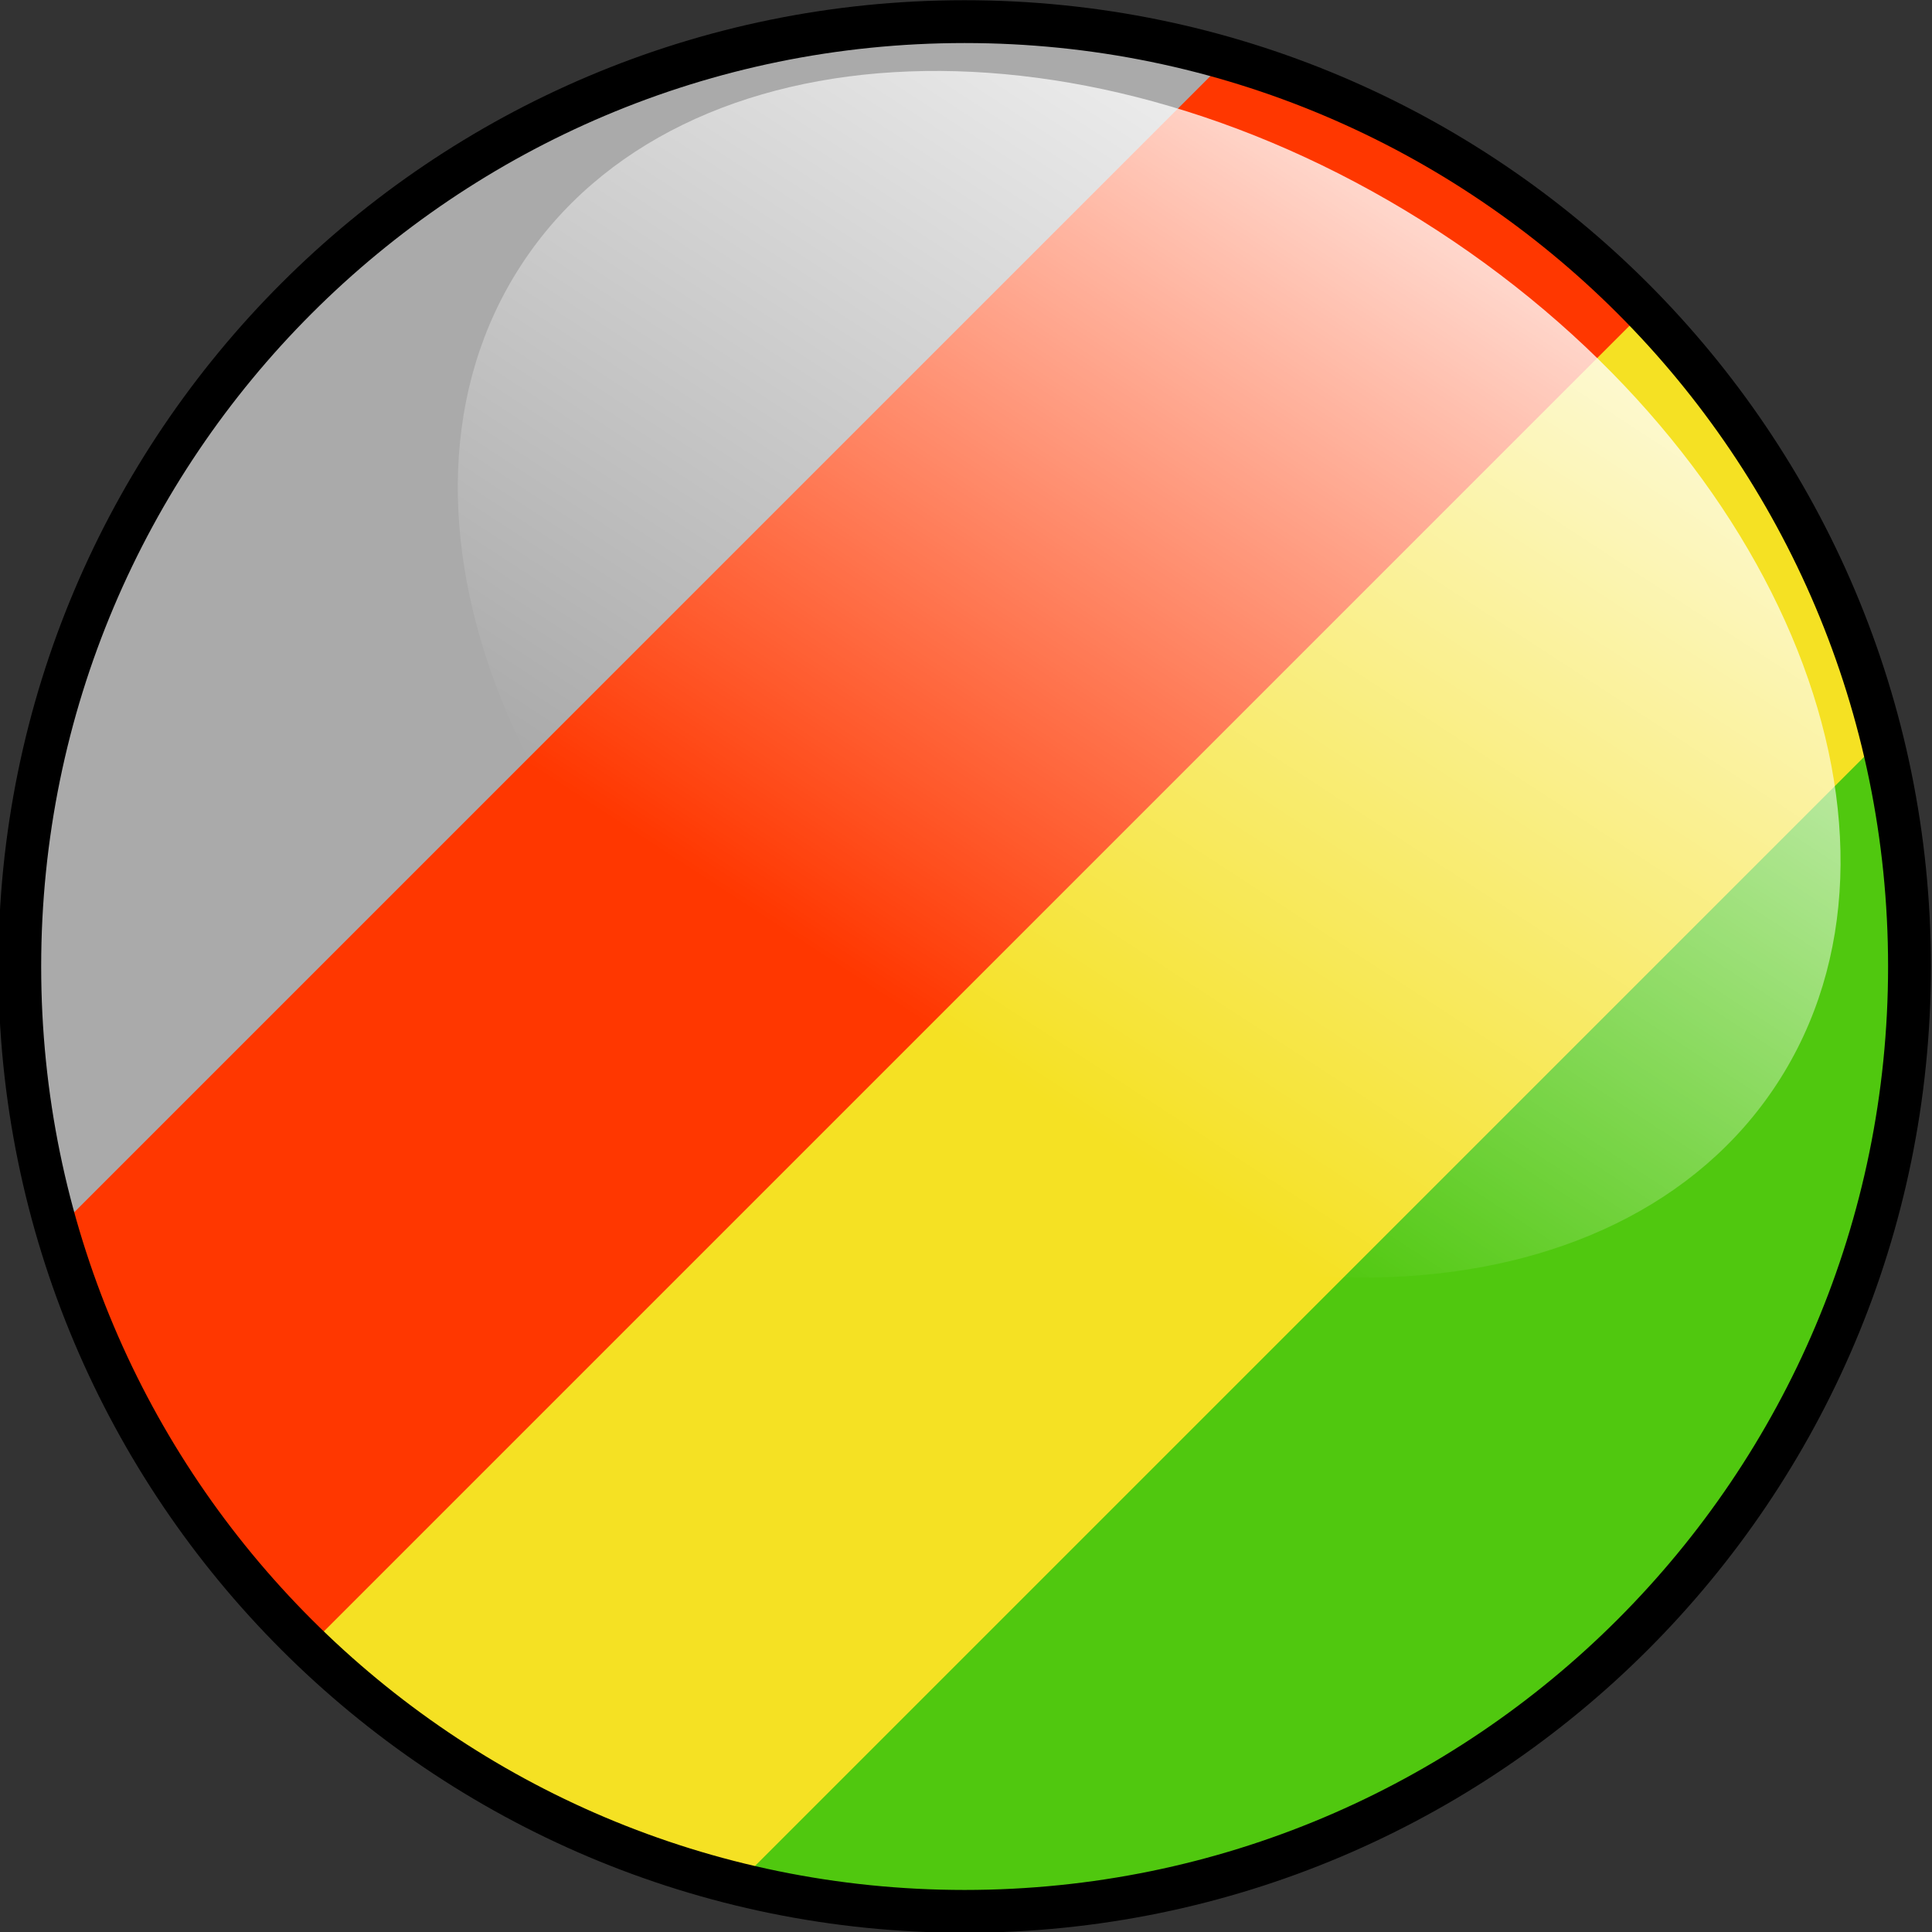 <?xml version="1.0" encoding="UTF-8" standalone="no"?>
<!-- Created with Inkscape (http://www.inkscape.org/) -->

<svg
   xmlns:dc="http://purl.org/dc/elements/1.1/"
   xmlns:cc="http://creativecommons.org/ns#"
   xmlns:rdf="http://www.w3.org/1999/02/22-rdf-syntax-ns#"
   xmlns:svg="http://www.w3.org/2000/svg"
   xmlns="http://www.w3.org/2000/svg"
   xmlns:xlink="http://www.w3.org/1999/xlink"
   xmlns:sodipodi="http://sodipodi.sourceforge.net/DTD/sodipodi-0.dtd"
   xmlns:inkscape="http://www.inkscape.org/namespaces/inkscape"
   width="45.122"
   height="45.122"
   id="svg2633"
   sodipodi:version="0.32"
   inkscape:version="0.48.1 "
   version="1.0"
   sodipodi:docname="karte_generalisierung.svg"
   inkscape:output_extension="org.inkscape.output.svg.inkscape"
   sodipodi:modified="true"
   inkscape:export-filename="D:\graphs\klarschiff\icons\frontend\karte_generalisierung.png"
   inkscape:export-xdpi="71.809998"
   inkscape:export-ydpi="71.809998">
  <rect width="100%" height="100%" fill="#333333" stroke="none"/>
  <defs
     id="defs2635">
    <linearGradient
       inkscape:collect="always"
       xlink:href="#linearGradient3257"
       id="linearGradient3762"
       gradientUnits="userSpaceOnUse"
       x1="127.198"
       y1="18.495"
       x2="127.198"
       y2="47.547" />
    <linearGradient
       inkscape:collect="always"
       xlink:href="#linearGradient3257"
       id="linearGradient3764"
       gradientUnits="userSpaceOnUse"
       x1="127.198"
       y1="18.495"
       x2="127.198"
       y2="47.547" />
    <linearGradient
       inkscape:collect="always"
       xlink:href="#linearGradient3257"
       id="linearGradient3766"
       gradientUnits="userSpaceOnUse"
       x1="127.198"
       y1="18.495"
       x2="127.198"
       y2="47.547" />
    <linearGradient
       id="linearGradient3257"
       inkscape:collect="always">
      <stop
         id="stop3259"
         offset="0"
         style="stop-color: rgb(255, 255, 255); stop-opacity: 1;" />
      <stop
         id="stop3261"
         offset="1"
         style="stop-color: rgb(255, 255, 255); stop-opacity: 0;" />
    </linearGradient>
    <linearGradient
       inkscape:collect="always"
       xlink:href="#linearGradient3257"
       id="linearGradient3768"
       gradientUnits="userSpaceOnUse"
       x1="127.198"
       y1="18.495"
       x2="127.198"
       y2="47.547" />
    <linearGradient
       inkscape:collect="always"
       xlink:href="#linearGradient3257"
       id="linearGradient2243"
       gradientUnits="userSpaceOnUse"
       x1="127.198"
       y1="18.495"
       x2="127.198"
       y2="47.547" />
    <linearGradient
       inkscape:collect="always"
       xlink:href="#linearGradient3257"
       id="linearGradient3788"
       gradientUnits="userSpaceOnUse"
       x1="127.198"
       y1="18.495"
       x2="127.198"
       y2="47.547" />
    <linearGradient
       inkscape:collect="always"
       xlink:href="#linearGradient3257"
       id="linearGradient3773"
       gradientUnits="userSpaceOnUse"
       x1="127.198"
       y1="18.495"
       x2="127.198"
       y2="47.547" />
    <linearGradient
       inkscape:collect="always"
       xlink:href="#linearGradient3257"
       id="linearGradient3775"
       gradientUnits="userSpaceOnUse"
       x1="127.198"
       y1="18.495"
       x2="127.198"
       y2="47.547" />
    <linearGradient
       inkscape:collect="always"
       xlink:href="#linearGradient3257"
       id="linearGradient3777"
       gradientUnits="userSpaceOnUse"
       x1="127.198"
       y1="18.495"
       x2="127.198"
       y2="47.547" />
    <linearGradient
       inkscape:collect="always"
       xlink:href="#linearGradient3257"
       id="linearGradient3779"
       gradientUnits="userSpaceOnUse"
       x1="127.198"
       y1="18.495"
       x2="127.198"
       y2="47.547" />
    <linearGradient
       inkscape:collect="always"
       xlink:href="#linearGradient3257"
       id="linearGradient3781"
       gradientUnits="userSpaceOnUse"
       x1="127.198"
       y1="18.495"
       x2="127.198"
       y2="47.547" />
    <linearGradient
       inkscape:collect="always"
       xlink:href="#linearGradient3257"
       id="linearGradient3783"
       gradientUnits="userSpaceOnUse"
       x1="127.198"
       y1="18.495"
       x2="127.198"
       y2="47.547" />
    <linearGradient
       y2="111.695"
       x2="358.889"
       y1="111.695"
       x1="314.764"
       spreadMethod="pad"
       gradientTransform="translate(-46.824,-4.119)"
       gradientUnits="userSpaceOnUse"
       id="linearGradient3813"
       xlink:href="#linearGradient3784"
       inkscape:collect="always" />
    <linearGradient
       y2="47.547"
       x2="127.198"
       y1="18.495"
       x1="127.198"
       gradientUnits="userSpaceOnUse"
       id="linearGradient3809"
       xlink:href="#linearGradient3257-4"
       inkscape:collect="always" />
    <linearGradient
       y2="111.695"
       x2="358.889"
       y1="111.695"
       x1="314.764"
       spreadMethod="pad"
       gradientTransform="translate(-46.824,-4.119)"
       gradientUnits="userSpaceOnUse"
       id="linearGradient3807"
       xlink:href="#linearGradient3784"
       inkscape:collect="always" />
    <linearGradient
       gradientTransform="translate(-46.824,-4.119)"
       spreadMethod="pad"
       gradientUnits="userSpaceOnUse"
       y2="111.695"
       x2="358.889"
       y1="111.695"
       x1="314.764"
       id="linearGradient3790"
       xlink:href="#linearGradient3784"
       inkscape:collect="always" />
    <linearGradient
       y2="47.547"
       x2="127.198"
       y1="18.495"
       x1="127.198"
       gradientUnits="userSpaceOnUse"
       id="linearGradient3788-5"
       xlink:href="#linearGradient3257-4"
       inkscape:collect="always" />
    <linearGradient
       y2="47.547"
       x2="127.198"
       y1="18.495"
       x1="127.198"
       gradientUnits="userSpaceOnUse"
       id="linearGradient2243-4"
       xlink:href="#linearGradient3257-4"
       inkscape:collect="always" />
    <linearGradient
       y2="47.547"
       x2="127.198"
       y1="18.495"
       x1="127.198"
       gradientUnits="userSpaceOnUse"
       id="linearGradient3768-2"
       xlink:href="#linearGradient3257-4"
       inkscape:collect="always" />
    <linearGradient
       inkscape:collect="always"
       id="linearGradient3257-4">
      <stop
         style="stop-color: rgb(255, 255, 255); stop-opacity: 1;"
         offset="0"
         id="stop3259-8" />
      <stop
         style="stop-color: rgb(255, 255, 255); stop-opacity: 0;"
         offset="1"
         id="stop3261-8" />
    </linearGradient>
    <linearGradient
       y2="47.547"
       x2="127.198"
       y1="18.495"
       x1="127.198"
       gradientUnits="userSpaceOnUse"
       id="linearGradient3766-9"
       xlink:href="#linearGradient3257-4"
       inkscape:collect="always" />
    <linearGradient
       y2="47.547"
       x2="127.198"
       y1="18.495"
       x1="127.198"
       gradientUnits="userSpaceOnUse"
       id="linearGradient3764-0"
       xlink:href="#linearGradient3257-4"
       inkscape:collect="always" />
    <linearGradient
       y2="47.547"
       x2="127.198"
       y1="18.495"
       x1="127.198"
       gradientUnits="userSpaceOnUse"
       id="linearGradient3762-4"
       xlink:href="#linearGradient3257-4"
       inkscape:collect="always" />
    <linearGradient
       id="linearGradient3784">
      <stop
         id="stop3786"
         offset="0"
         style="stop-color:#f5e123;stop-opacity:1;" />
      <stop
         id="stop3788"
         offset="1"
         style="stop-color:#50c823;stop-opacity:1;" />
    </linearGradient>
    <linearGradient
       inkscape:collect="always"
       xlink:href="#linearGradient3257"
       id="linearGradient3839"
       gradientUnits="userSpaceOnUse"
       x1="127.198"
       y1="18.495"
       x2="127.198"
       y2="47.547" />
    <linearGradient
       y2="111.695"
       x2="358.889"
       y1="111.695"
       x1="314.764"
       spreadMethod="pad"
       gradientTransform="translate(-46.824,-4.119)"
       gradientUnits="userSpaceOnUse"
       id="linearGradient3813-7"
       xlink:href="#linearGradient3784-1"
       inkscape:collect="always" />
    <linearGradient
       y2="47.547"
       x2="127.198"
       y1="18.495"
       x1="127.198"
       gradientUnits="userSpaceOnUse"
       id="linearGradient3809-2"
       xlink:href="#linearGradient3257-1"
       inkscape:collect="always" />
    <linearGradient
       y2="111.695"
       x2="358.889"
       y1="111.695"
       x1="314.764"
       spreadMethod="pad"
       gradientTransform="translate(-46.824,-4.119)"
       gradientUnits="userSpaceOnUse"
       id="linearGradient3807-9"
       xlink:href="#linearGradient3784-1"
       inkscape:collect="always" />
    <linearGradient
       gradientTransform="translate(-46.824,-4.119)"
       spreadMethod="pad"
       gradientUnits="userSpaceOnUse"
       y2="111.695"
       x2="358.889"
       y1="111.695"
       x1="314.764"
       id="linearGradient3790-8"
       xlink:href="#linearGradient3784-1"
       inkscape:collect="always" />
    <linearGradient
       y2="47.547"
       x2="127.198"
       y1="18.495"
       x1="127.198"
       gradientUnits="userSpaceOnUse"
       id="linearGradient3788-1"
       xlink:href="#linearGradient3257-1"
       inkscape:collect="always" />
    <linearGradient
       y2="47.547"
       x2="127.198"
       y1="18.495"
       x1="127.198"
       gradientUnits="userSpaceOnUse"
       id="linearGradient2243-6"
       xlink:href="#linearGradient3257-1"
       inkscape:collect="always" />
    <linearGradient
       y2="47.547"
       x2="127.198"
       y1="18.495"
       x1="127.198"
       gradientUnits="userSpaceOnUse"
       id="linearGradient3768-7"
       xlink:href="#linearGradient3257-1"
       inkscape:collect="always" />
    <linearGradient
       inkscape:collect="always"
       id="linearGradient3257-1">
      <stop
         style="stop-color: rgb(255, 255, 255); stop-opacity: 1;"
         offset="0"
         id="stop3259-6" />
      <stop
         style="stop-color: rgb(255, 255, 255); stop-opacity: 0;"
         offset="1"
         id="stop3261-85" />
    </linearGradient>
    <linearGradient
       y2="47.547"
       x2="127.198"
       y1="18.495"
       x1="127.198"
       gradientUnits="userSpaceOnUse"
       id="linearGradient3766-2"
       xlink:href="#linearGradient3257-1"
       inkscape:collect="always" />
    <linearGradient
       y2="47.547"
       x2="127.198"
       y1="18.495"
       x1="127.198"
       gradientUnits="userSpaceOnUse"
       id="linearGradient3764-2"
       xlink:href="#linearGradient3257-1"
       inkscape:collect="always" />
    <linearGradient
       y2="47.547"
       x2="127.198"
       y1="18.495"
       x1="127.198"
       gradientUnits="userSpaceOnUse"
       id="linearGradient3762-3"
       xlink:href="#linearGradient3257-1"
       inkscape:collect="always" />
    <linearGradient
       id="linearGradient3784-1">
      <stop
         id="stop3786-4"
         offset="0"
         style="stop-color:#f5e123;stop-opacity:1;" />
      <stop
         id="stop3788-2"
         offset="1"
         style="stop-color:#50c823;stop-opacity:1;" />
    </linearGradient>
    <filter
       id="filter3215"
       x="-0.034"
       width="1.067"
       y="-0.167"
       height="1.335"
       color-interpolation-filters="sRGB">
      <feGaussianBlur
         inkscape:collect="always"
         stdDeviation="5.522"
         id="feGaussianBlur3217" />
    </filter>
    <filter
       id="filter3472"
       color-interpolation-filters="sRGB">
      <feGaussianBlur
         inkscape:collect="always"
         stdDeviation="9.171"
         id="feGaussianBlur3474" />
    </filter>
    <radialGradient
       gradientTransform="matrix(0.013,1.427,-1.417,0.013,648.564,822.317)"
       gradientUnits="userSpaceOnUse"
       xlink:href="#linearGradient3197"
       id="radialGradient3466"
       fy="556.615"
       fx="-174.345"
       r="69.436"
       cy="556.615"
       cx="-174.345" />
    <linearGradient
       gradientTransform="translate(68.386,436.098)"
       gradientUnits="userSpaceOnUse"
       xlink:href="#linearGradient3189"
       id="linearGradient3464"
       y2="82.432"
       x2="311.127"
       y1="36.559"
       x1="342.007" />
    <radialGradient
       gradientTransform="matrix(0.717,-0.717,0.871,0.871,-366.27,379.496)"
       gradientUnits="userSpaceOnUse"
       xlink:href="#linearGradient3205"
       id="radialGradient3416"
       fy="513.827"
       fx="453.522"
       r="152.857"
       cy="513.827"
       cx="453.522" />
    <clipPath
       id="clipPath3412">
      <path
         style="fill:url(#radialGradient3416);fill-opacity:1;fill-rule:nonzero;stroke:none"
         id="path3414"
         d="m 484.286,588.076 a 152.857,152.857 0 1 1 -305.714,0 152.857,152.857 0 1 1 305.714,0 z"
         inkscape:connector-curvature="0" />
    </clipPath>
    <radialGradient
       gradientTransform="matrix(0.717,-0.717,0.871,0.871,-366.27,379.496)"
       gradientUnits="userSpaceOnUse"
       xlink:href="#linearGradient3205"
       id="radialGradient3360"
       fy="513.827"
       fx="453.522"
       r="152.857"
       cy="513.827"
       cx="453.522" />
    <radialGradient
       gradientTransform="matrix(-3.1819206e-7,0.445,0.803,0,86.897,538.686)"
       gradientUnits="userSpaceOnUse"
       xlink:href="#linearGradient3155"
       id="radialGradient3358"
       fy="321.686"
       fx="282.545"
       r="152.857"
       cy="321.686"
       cx="282.545" />
    <linearGradient
       gradientUnits="userSpaceOnUse"
       xlink:href="#linearGradient3465"
       id="linearGradient3471"
       y2="812.362"
       x2="-317.113"
       y1="815.196"
       x1="-38.746" />
    <linearGradient
       id="linearGradient3155">
      <stop
         offset="0"
         style="stop-color:#ffffff;stop-opacity:0.448"
         id="stop3157" />
      <stop
         offset="1"
         style="stop-color:#ffffff;stop-opacity:0"
         id="stop3159" />
    </linearGradient>
    <linearGradient
       id="linearGradient3465">
      <stop
         offset="0"
         style="stop-color:#000000;stop-opacity:1"
         id="stop3467" />
      <stop
         offset="1"
         style="stop-color:#000000;stop-opacity:0"
         id="stop3469" />
    </linearGradient>
    <linearGradient
       id="linearGradient3189">
      <stop
         offset="0"
         style="stop-color:#ffffff;stop-opacity:0.539"
         id="stop3191" />
      <stop
         offset="1"
         style="stop-color:#ffffff;stop-opacity:0"
         id="stop3193" />
    </linearGradient>
    <linearGradient
       id="linearGradient3197">
      <stop
         offset="0"
         style="stop-color:#ffffff;stop-opacity:1"
         id="stop3199" />
      <stop
         offset="1"
         style="stop-color:#afafaf;stop-opacity:1"
         id="stop3201" />
    </linearGradient>
    <linearGradient
       id="linearGradient3205">
      <stop
         offset="0"
         style="stop-color:#909090;stop-opacity:1"
         id="stop3207" />
      <stop
         offset="1"
         style="stop-color:#000000;stop-opacity:1"
         id="stop3209" />
    </linearGradient>
    <linearGradient
       inkscape:collect="always"
       xlink:href="#linearGradient3189"
       id="linearGradient4150"
       gradientUnits="userSpaceOnUse"
       gradientTransform="translate(51.41,-515.534)"
       x1="342.007"
       y1="36.559"
       x2="311.127"
       y2="82.432" />
    <radialGradient
       inkscape:collect="always"
       xlink:href="#linearGradient3197"
       id="radialGradient4155"
       gradientUnits="userSpaceOnUse"
       gradientTransform="matrix(0.01,1.089,-1.081,0.01,956.829,-193.299)"
       cx="-174.345"
       cy="556.615"
       fx="-174.345"
       fy="556.615"
       r="69.436" />
    <radialGradient
       inkscape:collect="always"
       xlink:href="#linearGradient3155"
       id="radialGradient4158"
       gradientUnits="userSpaceOnUse"
       gradientTransform="matrix(-3.1819206e-7,0.445,0.803,0,69.921,-412.947)"
       cx="282.545"
       cy="321.686"
       fx="282.545"
       fy="321.686"
       r="152.857" />
    <radialGradient
       inkscape:collect="always"
       xlink:href="#linearGradient3205"
       id="radialGradient4161"
       gradientUnits="userSpaceOnUse"
       gradientTransform="matrix(0.717,-0.717,0.871,0.871,-370.246,-569.136)"
       cx="453.522"
       cy="513.827"
       fx="453.522"
       fy="513.827"
       r="152.857" />
    <radialGradient
       inkscape:collect="always"
       xlink:href="#linearGradient3197"
       id="radialGradient4164"
       gradientUnits="userSpaceOnUse"
       gradientTransform="matrix(0.01,1.089,-1.081,0.01,1209.326,203.3)"
       cx="-174.345"
       cy="556.615"
       fx="-174.345"
       fy="556.615"
       r="69.436" />
    <radialGradient
       inkscape:collect="always"
       xlink:href="#linearGradient3205"
       id="radialGradient4168"
       gradientUnits="userSpaceOnUse"
       gradientTransform="matrix(0.104,-0.104,0.127,0.127,189.625,161.203)"
       cx="453.522"
       cy="513.827"
       fx="453.522"
       fy="513.827"
       r="152.857" />
    <linearGradient
       inkscape:collect="always"
       xlink:href="#linearGradient3784-1"
       id="linearGradient4176"
       gradientUnits="userSpaceOnUse"
       gradientTransform="translate(-112.109,67.367)"
       spreadMethod="pad"
       x1="314.764"
       y1="111.695"
       x2="358.889"
       y2="111.695" />
    <linearGradient
       y2="47.547"
       x2="127.198"
       y1="18.495"
       x1="127.198"
       gradientUnits="userSpaceOnUse"
       id="linearGradient3788-19"
       xlink:href="#linearGradient3257-2"
       inkscape:collect="always" />
    <linearGradient
       y2="47.547"
       x2="127.198"
       y1="18.495"
       x1="127.198"
       gradientUnits="userSpaceOnUse"
       id="linearGradient2243-3"
       xlink:href="#linearGradient3257-2"
       inkscape:collect="always" />
    <linearGradient
       y2="47.547"
       x2="127.198"
       y1="18.495"
       x1="127.198"
       gradientUnits="userSpaceOnUse"
       id="linearGradient3768-9"
       xlink:href="#linearGradient3257-2"
       inkscape:collect="always" />
    <linearGradient
       inkscape:collect="always"
       id="linearGradient3257-2">
      <stop
         style="stop-color: rgb(255, 255, 255); stop-opacity: 1;"
         offset="0"
         id="stop3259-7" />
      <stop
         style="stop-color: rgb(255, 255, 255); stop-opacity: 0;"
         offset="1"
         id="stop3261-7" />
    </linearGradient>
    <linearGradient
       y2="47.547"
       x2="127.198"
       y1="18.495"
       x1="127.198"
       gradientUnits="userSpaceOnUse"
       id="linearGradient3766-4"
       xlink:href="#linearGradient3257-2"
       inkscape:collect="always" />
    <linearGradient
       y2="47.547"
       x2="127.198"
       y1="18.495"
       x1="127.198"
       gradientUnits="userSpaceOnUse"
       id="linearGradient3764-7"
       xlink:href="#linearGradient3257-2"
       inkscape:collect="always" />
    <linearGradient
       y2="47.547"
       x2="127.198"
       y1="18.495"
       x1="127.198"
       gradientUnits="userSpaceOnUse"
       id="linearGradient3762-8"
       xlink:href="#linearGradient3257-2"
       inkscape:collect="always" />
    <linearGradient
       inkscape:collect="always"
       xlink:href="#linearGradient3257-6"
       id="linearGradient3788-8"
       gradientUnits="userSpaceOnUse"
       x1="127.198"
       y1="18.495"
       x2="127.198"
       y2="47.547" />
    <linearGradient
       id="linearGradient3257-6"
       inkscape:collect="always">
      <stop
         id="stop3259-0"
         offset="0"
         style="stop-color: rgb(255, 255, 255); stop-opacity: 1;" />
      <stop
         id="stop3261-2"
         offset="1"
         style="stop-color: rgb(255, 255, 255); stop-opacity: 0;" />
    </linearGradient>
    <linearGradient
       y2="47.547"
       x2="127.198"
       y1="18.495"
       x1="127.198"
       gradientUnits="userSpaceOnUse"
       id="linearGradient4227"
       xlink:href="#linearGradient3257-6"
       inkscape:collect="always" />
    <linearGradient
       y2="47.547"
       x2="127.198"
       y1="18.495"
       x1="127.198"
       gradientUnits="userSpaceOnUse"
       id="linearGradient3788-3"
       xlink:href="#linearGradient3257-0"
       inkscape:collect="always" />
    <linearGradient
       y2="47.547"
       x2="127.198"
       y1="18.495"
       x1="127.198"
       gradientUnits="userSpaceOnUse"
       id="linearGradient2243-9"
       xlink:href="#linearGradient3257-0"
       inkscape:collect="always" />
    <linearGradient
       y2="47.547"
       x2="127.198"
       y1="18.495"
       x1="127.198"
       gradientUnits="userSpaceOnUse"
       id="linearGradient3768-8"
       xlink:href="#linearGradient3257-0"
       inkscape:collect="always" />
    <linearGradient
       inkscape:collect="always"
       id="linearGradient3257-0">
      <stop
         style="stop-color: rgb(255, 255, 255); stop-opacity: 1;"
         offset="0"
         id="stop3259-61" />
      <stop
         style="stop-color: rgb(255, 255, 255); stop-opacity: 0;"
         offset="1"
         id="stop3261-3" />
    </linearGradient>
    <linearGradient
       y2="47.547"
       x2="127.198"
       y1="18.495"
       x1="127.198"
       gradientUnits="userSpaceOnUse"
       id="linearGradient3766-0"
       xlink:href="#linearGradient3257-0"
       inkscape:collect="always" />
    <linearGradient
       y2="47.547"
       x2="127.198"
       y1="18.495"
       x1="127.198"
       gradientUnits="userSpaceOnUse"
       id="linearGradient3764-09"
       xlink:href="#linearGradient3257-0"
       inkscape:collect="always" />
    <linearGradient
       y2="47.547"
       x2="127.198"
       y1="18.495"
       x1="127.198"
       gradientUnits="userSpaceOnUse"
       id="linearGradient3762-5"
       xlink:href="#linearGradient3257-0"
       inkscape:collect="always" />
    <linearGradient
       inkscape:collect="always"
       xlink:href="#linearGradient3257-6-8"
       id="linearGradient4227-8"
       gradientUnits="userSpaceOnUse"
       x1="127.198"
       y1="18.495"
       x2="127.198"
       y2="47.547" />
    <linearGradient
       inkscape:collect="always"
       id="linearGradient3257-6-8">
      <stop
         style="stop-color: rgb(255, 255, 255); stop-opacity: 1;"
         offset="0"
         id="stop3259-0-7" />
      <stop
         style="stop-color: rgb(255, 255, 255); stop-opacity: 0;"
         offset="1"
         id="stop3261-2-7" />
    </linearGradient>
    <linearGradient
       y2="47.547"
       x2="127.198"
       y1="18.495"
       x1="127.198"
       gradientUnits="userSpaceOnUse"
       id="linearGradient3788-8-0"
       xlink:href="#linearGradient3257-6-8"
       inkscape:collect="always" />
    <linearGradient
       inkscape:collect="always"
       xlink:href="#linearGradient3257-2-1"
       id="linearGradient3762-8-8"
       gradientUnits="userSpaceOnUse"
       x1="127.198"
       y1="18.495"
       x2="127.198"
       y2="47.547" />
    <linearGradient
       inkscape:collect="always"
       xlink:href="#linearGradient3257-2-1"
       id="linearGradient3764-7-8"
       gradientUnits="userSpaceOnUse"
       x1="127.198"
       y1="18.495"
       x2="127.198"
       y2="47.547" />
    <linearGradient
       inkscape:collect="always"
       xlink:href="#linearGradient3257-2-1"
       id="linearGradient3766-4-9"
       gradientUnits="userSpaceOnUse"
       x1="127.198"
       y1="18.495"
       x2="127.198"
       y2="47.547" />
    <linearGradient
       id="linearGradient3257-2-1"
       inkscape:collect="always">
      <stop
         id="stop3259-7-4"
         offset="0"
         style="stop-color: rgb(255, 255, 255); stop-opacity: 1;" />
      <stop
         id="stop3261-7-3"
         offset="1"
         style="stop-color: rgb(255, 255, 255); stop-opacity: 0;" />
    </linearGradient>
    <linearGradient
       inkscape:collect="always"
       xlink:href="#linearGradient3257-2-1"
       id="linearGradient3768-9-4"
       gradientUnits="userSpaceOnUse"
       x1="127.198"
       y1="18.495"
       x2="127.198"
       y2="47.547" />
    <linearGradient
       inkscape:collect="always"
       xlink:href="#linearGradient3257-2-1"
       id="linearGradient2243-3-8"
       gradientUnits="userSpaceOnUse"
       x1="127.198"
       y1="18.495"
       x2="127.198"
       y2="47.547" />
    <linearGradient
       inkscape:collect="always"
       xlink:href="#linearGradient3257-2-1"
       id="linearGradient3788-19-9"
       gradientUnits="userSpaceOnUse"
       x1="127.198"
       y1="18.495"
       x2="127.198"
       y2="47.547" />
    <linearGradient
       y2="111.695"
       x2="358.889"
       y1="111.695"
       x1="314.764"
       spreadMethod="pad"
       gradientTransform="translate(-112.109,67.367)"
       gradientUnits="userSpaceOnUse"
       id="linearGradient4176-8"
       xlink:href="#linearGradient3784-1-7"
       inkscape:collect="always" />
    <radialGradient
       r="152.857"
       fy="513.827"
       fx="453.522"
       cy="513.827"
       cx="453.522"
       gradientTransform="matrix(0.104,-0.104,0.127,0.127,189.625,161.203)"
       gradientUnits="userSpaceOnUse"
       id="radialGradient4168-1"
       xlink:href="#linearGradient3205-1"
       inkscape:collect="always" />
    <radialGradient
       r="69.436"
       fy="556.615"
       fx="-174.345"
       cy="556.615"
       cx="-174.345"
       gradientTransform="matrix(0.01,1.089,-1.081,0.01,1209.326,203.3)"
       gradientUnits="userSpaceOnUse"
       id="radialGradient4164-6"
       xlink:href="#linearGradient3197-8"
       inkscape:collect="always" />
    <radialGradient
       r="152.857"
       fy="513.827"
       fx="453.522"
       cy="513.827"
       cx="453.522"
       gradientTransform="matrix(0.717,-0.717,0.871,0.871,-370.246,-569.136)"
       gradientUnits="userSpaceOnUse"
       id="radialGradient4161-0"
       xlink:href="#linearGradient3205-1"
       inkscape:collect="always" />
    <radialGradient
       r="152.857"
       fy="321.686"
       fx="282.545"
       cy="321.686"
       cx="282.545"
       gradientTransform="matrix(-3.1819206e-7,0.445,0.803,0,69.921,-412.947)"
       gradientUnits="userSpaceOnUse"
       id="radialGradient4158-4"
       xlink:href="#linearGradient3155-8"
       inkscape:collect="always" />
    <radialGradient
       r="69.436"
       fy="556.615"
       fx="-174.345"
       cy="556.615"
       cx="-174.345"
       gradientTransform="matrix(0.01,1.089,-1.081,0.01,956.829,-193.299)"
       gradientUnits="userSpaceOnUse"
       id="radialGradient4155-6"
       xlink:href="#linearGradient3197-8"
       inkscape:collect="always" />
    <linearGradient
       y2="82.432"
       x2="311.127"
       y1="36.559"
       x1="342.007"
       gradientTransform="translate(51.41,-515.534)"
       gradientUnits="userSpaceOnUse"
       id="linearGradient4150-1"
       xlink:href="#linearGradient3189-9"
       inkscape:collect="always" />
    <linearGradient
       id="linearGradient3205-1">
      <stop
         id="stop3207-2"
         style="stop-color:#909090;stop-opacity:1"
         offset="0" />
      <stop
         id="stop3209-0"
         style="stop-color:#000000;stop-opacity:1"
         offset="1" />
    </linearGradient>
    <linearGradient
       id="linearGradient3197-8">
      <stop
         id="stop3199-3"
         style="stop-color:#ffffff;stop-opacity:1"
         offset="0" />
      <stop
         id="stop3201-5"
         style="stop-color:#afafaf;stop-opacity:1"
         offset="1" />
    </linearGradient>
    <linearGradient
       id="linearGradient3189-9">
      <stop
         id="stop3191-4"
         style="stop-color:#ffffff;stop-opacity:0.539"
         offset="0" />
      <stop
         id="stop3193-7"
         style="stop-color:#ffffff;stop-opacity:0"
         offset="1" />
    </linearGradient>
    <linearGradient
       id="linearGradient3465-2">
      <stop
         id="stop3467-5"
         style="stop-color:#000000;stop-opacity:1"
         offset="0" />
      <stop
         id="stop3469-0"
         style="stop-color:#000000;stop-opacity:0"
         offset="1" />
    </linearGradient>
    <linearGradient
       id="linearGradient3155-8">
      <stop
         id="stop3157-0"
         style="stop-color:#ffffff;stop-opacity:0.448"
         offset="0" />
      <stop
         id="stop3159-1"
         style="stop-color:#ffffff;stop-opacity:0"
         offset="1" />
    </linearGradient>
    <linearGradient
       x1="-38.746"
       y1="815.196"
       x2="-317.113"
       y2="812.362"
       id="linearGradient3471-3"
       xlink:href="#linearGradient3465-2"
       gradientUnits="userSpaceOnUse" />
    <radialGradient
       cx="282.545"
       cy="321.686"
       r="152.857"
       fx="282.545"
       fy="321.686"
       id="radialGradient3358-0"
       xlink:href="#linearGradient3155-8"
       gradientUnits="userSpaceOnUse"
       gradientTransform="matrix(-3.1819206e-7,0.445,0.803,0,86.897,538.686)" />
    <radialGradient
       cx="453.522"
       cy="513.827"
       r="152.857"
       fx="453.522"
       fy="513.827"
       id="radialGradient3360-6"
       xlink:href="#linearGradient3205-1"
       gradientUnits="userSpaceOnUse"
       gradientTransform="matrix(0.717,-0.717,0.871,0.871,-366.27,379.496)" />
    <clipPath
       id="clipPath3412-2">
      <path
         inkscape:connector-curvature="0"
         d="m 484.286,588.076 a 152.857,152.857 0 1 1 -305.714,0 152.857,152.857 0 1 1 305.714,0 z"
         id="path3414-6"
         style="fill:url(#radialGradient3416-8);fill-opacity:1;fill-rule:nonzero;stroke:none" />
    </clipPath>
    <radialGradient
       cx="453.522"
       cy="513.827"
       r="152.857"
       fx="453.522"
       fy="513.827"
       id="radialGradient3416-8"
       xlink:href="#linearGradient3205-1"
       gradientUnits="userSpaceOnUse"
       gradientTransform="matrix(0.717,-0.717,0.871,0.871,-366.27,379.496)" />
    <linearGradient
       x1="342.007"
       y1="36.559"
       x2="311.127"
       y2="82.432"
       id="linearGradient3464-1"
       xlink:href="#linearGradient3189-9"
       gradientUnits="userSpaceOnUse"
       gradientTransform="translate(68.386,436.098)" />
    <radialGradient
       cx="-174.345"
       cy="556.615"
       r="69.436"
       fx="-174.345"
       fy="556.615"
       id="radialGradient3466-8"
       xlink:href="#linearGradient3197-8"
       gradientUnits="userSpaceOnUse"
       gradientTransform="matrix(0.013,1.427,-1.417,0.013,648.564,822.317)" />
    <filter
       color-interpolation-filters="sRGB"
       id="filter3472-9">
      <feGaussianBlur
         id="feGaussianBlur3474-9"
         stdDeviation="9.171"
         inkscape:collect="always" />
    </filter>
    <filter
       color-interpolation-filters="sRGB"
       height="1.335"
       y="-0.167"
       width="1.067"
       x="-0.034"
       id="filter3215-3">
      <feGaussianBlur
         id="feGaussianBlur3217-5"
         stdDeviation="5.522"
         inkscape:collect="always" />
    </filter>
    <linearGradient
       id="linearGradient3784-1-7">
      <stop
         style="stop-color:#f5e123;stop-opacity:1;"
         offset="0"
         id="stop3786-4-7" />
      <stop
         style="stop-color:#50c823;stop-opacity:1;"
         offset="1"
         id="stop3788-2-3" />
    </linearGradient>
    <linearGradient
       inkscape:collect="always"
       xlink:href="#linearGradient3257-1-6"
       id="linearGradient3762-3-7"
       gradientUnits="userSpaceOnUse"
       x1="127.198"
       y1="18.495"
       x2="127.198"
       y2="47.547" />
    <linearGradient
       inkscape:collect="always"
       xlink:href="#linearGradient3257-1-6"
       id="linearGradient3764-2-7"
       gradientUnits="userSpaceOnUse"
       x1="127.198"
       y1="18.495"
       x2="127.198"
       y2="47.547" />
    <linearGradient
       inkscape:collect="always"
       xlink:href="#linearGradient3257-1-6"
       id="linearGradient3766-2-1"
       gradientUnits="userSpaceOnUse"
       x1="127.198"
       y1="18.495"
       x2="127.198"
       y2="47.547" />
    <linearGradient
       id="linearGradient3257-1-6"
       inkscape:collect="always">
      <stop
         id="stop3259-6-0"
         offset="0"
         style="stop-color: rgb(255, 255, 255); stop-opacity: 1;" />
      <stop
         id="stop3261-85-7"
         offset="1"
         style="stop-color: rgb(255, 255, 255); stop-opacity: 0;" />
    </linearGradient>
    <linearGradient
       inkscape:collect="always"
       xlink:href="#linearGradient3257-1-6"
       id="linearGradient3768-7-4"
       gradientUnits="userSpaceOnUse"
       x1="127.198"
       y1="18.495"
       x2="127.198"
       y2="47.547" />
    <linearGradient
       inkscape:collect="always"
       xlink:href="#linearGradient3257-1-6"
       id="linearGradient2243-6-1"
       gradientUnits="userSpaceOnUse"
       x1="127.198"
       y1="18.495"
       x2="127.198"
       y2="47.547" />
    <linearGradient
       inkscape:collect="always"
       xlink:href="#linearGradient3257-1-6"
       id="linearGradient3788-1-0"
       gradientUnits="userSpaceOnUse"
       x1="127.198"
       y1="18.495"
       x2="127.198"
       y2="47.547" />
    <linearGradient
       inkscape:collect="always"
       xlink:href="#linearGradient3784-1-7"
       id="linearGradient3790-8-0"
       x1="314.764"
       y1="111.695"
       x2="358.889"
       y2="111.695"
       gradientUnits="userSpaceOnUse"
       spreadMethod="pad"
       gradientTransform="translate(-46.824,-4.119)" />
    <linearGradient
       inkscape:collect="always"
       xlink:href="#linearGradient3784-1-7"
       id="linearGradient3807-9-2"
       gradientUnits="userSpaceOnUse"
       gradientTransform="translate(-46.824,-4.119)"
       spreadMethod="pad"
       x1="314.764"
       y1="111.695"
       x2="358.889"
       y2="111.695" />
    <linearGradient
       inkscape:collect="always"
       xlink:href="#linearGradient3257-1-6"
       id="linearGradient3809-2-1"
       gradientUnits="userSpaceOnUse"
       x1="127.198"
       y1="18.495"
       x2="127.198"
       y2="47.547" />
    <linearGradient
       inkscape:collect="always"
       xlink:href="#linearGradient3784-1-7"
       id="linearGradient3813-7-4"
       gradientUnits="userSpaceOnUse"
       gradientTransform="translate(-46.824,-4.119)"
       spreadMethod="pad"
       x1="314.764"
       y1="111.695"
       x2="358.889"
       y2="111.695" />
    <linearGradient
       y2="47.547"
       x2="127.198"
       y1="18.495"
       x1="127.198"
       gradientUnits="userSpaceOnUse"
       id="linearGradient3839-5"
       xlink:href="#linearGradient3257-3"
       inkscape:collect="always" />
    <linearGradient
       id="linearGradient3784-16">
      <stop
         style="stop-color:#f5e123;stop-opacity:1;"
         offset="0"
         id="stop3786-5" />
      <stop
         style="stop-color:#50c823;stop-opacity:1;"
         offset="1"
         id="stop3788-7" />
    </linearGradient>
    <linearGradient
       inkscape:collect="always"
       xlink:href="#linearGradient3257-4-7"
       id="linearGradient3762-4-0"
       gradientUnits="userSpaceOnUse"
       x1="127.198"
       y1="18.495"
       x2="127.198"
       y2="47.547" />
    <linearGradient
       inkscape:collect="always"
       xlink:href="#linearGradient3257-4-7"
       id="linearGradient3764-0-6"
       gradientUnits="userSpaceOnUse"
       x1="127.198"
       y1="18.495"
       x2="127.198"
       y2="47.547" />
    <linearGradient
       inkscape:collect="always"
       xlink:href="#linearGradient3257-4-7"
       id="linearGradient3766-9-2"
       gradientUnits="userSpaceOnUse"
       x1="127.198"
       y1="18.495"
       x2="127.198"
       y2="47.547" />
    <linearGradient
       id="linearGradient3257-4-7"
       inkscape:collect="always">
      <stop
         id="stop3259-8-3"
         offset="0"
         style="stop-color: rgb(255, 255, 255); stop-opacity: 1;" />
      <stop
         id="stop3261-8-7"
         offset="1"
         style="stop-color: rgb(255, 255, 255); stop-opacity: 0;" />
    </linearGradient>
    <linearGradient
       inkscape:collect="always"
       xlink:href="#linearGradient3257-4-7"
       id="linearGradient3768-2-9"
       gradientUnits="userSpaceOnUse"
       x1="127.198"
       y1="18.495"
       x2="127.198"
       y2="47.547" />
    <linearGradient
       inkscape:collect="always"
       xlink:href="#linearGradient3257-4-7"
       id="linearGradient2243-4-0"
       gradientUnits="userSpaceOnUse"
       x1="127.198"
       y1="18.495"
       x2="127.198"
       y2="47.547" />
    <linearGradient
       inkscape:collect="always"
       xlink:href="#linearGradient3257-4-7"
       id="linearGradient3788-5-2"
       gradientUnits="userSpaceOnUse"
       x1="127.198"
       y1="18.495"
       x2="127.198"
       y2="47.547" />
    <linearGradient
       inkscape:collect="always"
       xlink:href="#linearGradient3784-16"
       id="linearGradient3790-4"
       x1="314.764"
       y1="111.695"
       x2="358.889"
       y2="111.695"
       gradientUnits="userSpaceOnUse"
       spreadMethod="pad"
       gradientTransform="translate(-46.824,-4.119)" />
    <linearGradient
       inkscape:collect="always"
       xlink:href="#linearGradient3784-16"
       id="linearGradient3807-5"
       gradientUnits="userSpaceOnUse"
       gradientTransform="translate(-46.824,-4.119)"
       spreadMethod="pad"
       x1="314.764"
       y1="111.695"
       x2="358.889"
       y2="111.695" />
    <linearGradient
       inkscape:collect="always"
       xlink:href="#linearGradient3257-4-7"
       id="linearGradient3809-1"
       gradientUnits="userSpaceOnUse"
       x1="127.198"
       y1="18.495"
       x2="127.198"
       y2="47.547" />
    <linearGradient
       inkscape:collect="always"
       xlink:href="#linearGradient3784-16"
       id="linearGradient3813-6"
       gradientUnits="userSpaceOnUse"
       gradientTransform="translate(-46.824,-4.119)"
       spreadMethod="pad"
       x1="314.764"
       y1="111.695"
       x2="358.889"
       y2="111.695" />
    <linearGradient
       y2="47.547"
       x2="127.198"
       y1="18.495"
       x1="127.198"
       gradientUnits="userSpaceOnUse"
       id="linearGradient3783-3"
       xlink:href="#linearGradient3257-3"
       inkscape:collect="always" />
    <linearGradient
       y2="47.547"
       x2="127.198"
       y1="18.495"
       x1="127.198"
       gradientUnits="userSpaceOnUse"
       id="linearGradient3781-6"
       xlink:href="#linearGradient3257-3"
       inkscape:collect="always" />
    <linearGradient
       y2="47.547"
       x2="127.198"
       y1="18.495"
       x1="127.198"
       gradientUnits="userSpaceOnUse"
       id="linearGradient3779-7"
       xlink:href="#linearGradient3257-3"
       inkscape:collect="always" />
    <linearGradient
       y2="47.547"
       x2="127.198"
       y1="18.495"
       x1="127.198"
       gradientUnits="userSpaceOnUse"
       id="linearGradient3777-0"
       xlink:href="#linearGradient3257-3"
       inkscape:collect="always" />
    <linearGradient
       y2="47.547"
       x2="127.198"
       y1="18.495"
       x1="127.198"
       gradientUnits="userSpaceOnUse"
       id="linearGradient3775-4"
       xlink:href="#linearGradient3257-3"
       inkscape:collect="always" />
    <linearGradient
       y2="47.547"
       x2="127.198"
       y1="18.495"
       x1="127.198"
       gradientUnits="userSpaceOnUse"
       id="linearGradient3773-8"
       xlink:href="#linearGradient3257-3"
       inkscape:collect="always" />
    <linearGradient
       y2="47.547"
       x2="127.198"
       y1="18.495"
       x1="127.198"
       gradientUnits="userSpaceOnUse"
       id="linearGradient3788-9"
       xlink:href="#linearGradient3257-3"
       inkscape:collect="always" />
    <linearGradient
       y2="47.547"
       x2="127.198"
       y1="18.495"
       x1="127.198"
       gradientUnits="userSpaceOnUse"
       id="linearGradient2243-35"
       xlink:href="#linearGradient3257-3"
       inkscape:collect="always" />
    <linearGradient
       y2="47.547"
       x2="127.198"
       y1="18.495"
       x1="127.198"
       gradientUnits="userSpaceOnUse"
       id="linearGradient3768-91"
       xlink:href="#linearGradient3257-3"
       inkscape:collect="always" />
    <linearGradient
       inkscape:collect="always"
       id="linearGradient3257-3">
      <stop
         style="stop-color: rgb(255, 255, 255); stop-opacity: 1;"
         offset="0"
         id="stop3259-78" />
      <stop
         style="stop-color: rgb(255, 255, 255); stop-opacity: 0;"
         offset="1"
         id="stop3261-82" />
    </linearGradient>
    <linearGradient
       y2="47.547"
       x2="127.198"
       y1="18.495"
       x1="127.198"
       gradientUnits="userSpaceOnUse"
       id="linearGradient3766-6"
       xlink:href="#linearGradient3257-3"
       inkscape:collect="always" />
    <linearGradient
       y2="47.547"
       x2="127.198"
       y1="18.495"
       x1="127.198"
       gradientUnits="userSpaceOnUse"
       id="linearGradient3764-9"
       xlink:href="#linearGradient3257-3"
       inkscape:collect="always" />
    <linearGradient
       y2="47.547"
       x2="127.198"
       y1="18.495"
       x1="127.198"
       gradientUnits="userSpaceOnUse"
       id="linearGradient3762-84"
       xlink:href="#linearGradient3257-3"
       inkscape:collect="always" />
    <linearGradient
       inkscape:collect="always"
       xlink:href="#linearGradient3257-6-82"
       id="linearGradient4227-4"
       gradientUnits="userSpaceOnUse"
       x1="127.198"
       y1="18.495"
       x2="127.198"
       y2="47.547" />
    <linearGradient
       inkscape:collect="always"
       id="linearGradient3257-6-82">
      <stop
         style="stop-color: rgb(255, 255, 255); stop-opacity: 1;"
         offset="0"
         id="stop3259-0-5" />
      <stop
         style="stop-color: rgb(255, 255, 255); stop-opacity: 0;"
         offset="1"
         id="stop3261-2-5" />
    </linearGradient>
    <linearGradient
       y2="47.547"
       x2="127.198"
       y1="18.495"
       x1="127.198"
       gradientUnits="userSpaceOnUse"
       id="linearGradient3788-8-9"
       xlink:href="#linearGradient3257-6-82"
       inkscape:collect="always" />
    <linearGradient
       inkscape:collect="always"
       xlink:href="#linearGradient3257-2-2"
       id="linearGradient3762-8-6"
       gradientUnits="userSpaceOnUse"
       x1="127.198"
       y1="18.495"
       x2="127.198"
       y2="47.547" />
    <linearGradient
       inkscape:collect="always"
       xlink:href="#linearGradient3257-2-2"
       id="linearGradient3764-7-9"
       gradientUnits="userSpaceOnUse"
       x1="127.198"
       y1="18.495"
       x2="127.198"
       y2="47.547" />
    <linearGradient
       inkscape:collect="always"
       xlink:href="#linearGradient3257-2-2"
       id="linearGradient3766-4-1"
       gradientUnits="userSpaceOnUse"
       x1="127.198"
       y1="18.495"
       x2="127.198"
       y2="47.547" />
    <linearGradient
       id="linearGradient3257-2-2"
       inkscape:collect="always">
      <stop
         id="stop3259-7-9"
         offset="0"
         style="stop-color: rgb(255, 255, 255); stop-opacity: 1;" />
      <stop
         id="stop3261-7-4"
         offset="1"
         style="stop-color: rgb(255, 255, 255); stop-opacity: 0;" />
    </linearGradient>
    <linearGradient
       inkscape:collect="always"
       xlink:href="#linearGradient3257-2-2"
       id="linearGradient3768-9-2"
       gradientUnits="userSpaceOnUse"
       x1="127.198"
       y1="18.495"
       x2="127.198"
       y2="47.547" />
    <linearGradient
       inkscape:collect="always"
       xlink:href="#linearGradient3257-2-2"
       id="linearGradient2243-3-7"
       gradientUnits="userSpaceOnUse"
       x1="127.198"
       y1="18.495"
       x2="127.198"
       y2="47.547" />
    <linearGradient
       inkscape:collect="always"
       xlink:href="#linearGradient3257-2-2"
       id="linearGradient3788-19-7"
       gradientUnits="userSpaceOnUse"
       x1="127.198"
       y1="18.495"
       x2="127.198"
       y2="47.547" />
    <linearGradient
       y2="111.695"
       x2="358.889"
       y1="111.695"
       x1="314.764"
       spreadMethod="pad"
       gradientTransform="translate(-112.109,67.367)"
       gradientUnits="userSpaceOnUse"
       id="linearGradient4176-86"
       xlink:href="#linearGradient3784-1-1"
       inkscape:collect="always" />
    <radialGradient
       r="152.857"
       fy="513.827"
       fx="453.522"
       cy="513.827"
       cx="453.522"
       gradientTransform="matrix(0.104,-0.104,0.127,0.127,189.625,161.203)"
       gradientUnits="userSpaceOnUse"
       id="radialGradient4168-5"
       xlink:href="#linearGradient3205-8"
       inkscape:collect="always" />
    <radialGradient
       r="69.436"
       fy="556.615"
       fx="-174.345"
       cy="556.615"
       cx="-174.345"
       gradientTransform="matrix(0.01,1.089,-1.081,0.01,1209.326,203.3)"
       gradientUnits="userSpaceOnUse"
       id="radialGradient4164-2"
       xlink:href="#linearGradient3197-0"
       inkscape:collect="always" />
    <radialGradient
       r="152.857"
       fy="513.827"
       fx="453.522"
       cy="513.827"
       cx="453.522"
       gradientTransform="matrix(0.717,-0.717,0.871,0.871,-370.246,-569.136)"
       gradientUnits="userSpaceOnUse"
       id="radialGradient4161-5"
       xlink:href="#linearGradient3205-8"
       inkscape:collect="always" />
    <radialGradient
       r="152.857"
       fy="321.686"
       fx="282.545"
       cy="321.686"
       cx="282.545"
       gradientTransform="matrix(-3.1819206e-7,0.445,0.803,0,69.921,-412.947)"
       gradientUnits="userSpaceOnUse"
       id="radialGradient4158-2"
       xlink:href="#linearGradient3155-82"
       inkscape:collect="always" />
    <radialGradient
       r="69.436"
       fy="556.615"
       fx="-174.345"
       cy="556.615"
       cx="-174.345"
       gradientTransform="matrix(0.01,1.089,-1.081,0.01,956.829,-193.299)"
       gradientUnits="userSpaceOnUse"
       id="radialGradient4155-3"
       xlink:href="#linearGradient3197-0"
       inkscape:collect="always" />
    <linearGradient
       y2="82.432"
       x2="311.127"
       y1="36.559"
       x1="342.007"
       gradientTransform="translate(51.41,-515.534)"
       gradientUnits="userSpaceOnUse"
       id="linearGradient4150-5"
       xlink:href="#linearGradient3189-95"
       inkscape:collect="always" />
    <linearGradient
       id="linearGradient3205-8">
      <stop
         id="stop3207-1"
         style="stop-color:#909090;stop-opacity:1"
         offset="0" />
      <stop
         id="stop3209-9"
         style="stop-color:#000000;stop-opacity:1"
         offset="1" />
    </linearGradient>
    <linearGradient
       id="linearGradient3197-0">
      <stop
         id="stop3199-39"
         style="stop-color:#ffffff;stop-opacity:1"
         offset="0" />
      <stop
         id="stop3201-1"
         style="stop-color:#afafaf;stop-opacity:1"
         offset="1" />
    </linearGradient>
    <linearGradient
       id="linearGradient3189-95">
      <stop
         id="stop3191-2"
         style="stop-color:#ffffff;stop-opacity:0.539"
         offset="0" />
      <stop
         id="stop3193-0"
         style="stop-color:#ffffff;stop-opacity:0"
         offset="1" />
    </linearGradient>
    <linearGradient
       id="linearGradient3465-7">
      <stop
         id="stop3467-6"
         style="stop-color:#000000;stop-opacity:1"
         offset="0" />
      <stop
         id="stop3469-2"
         style="stop-color:#000000;stop-opacity:0"
         offset="1" />
    </linearGradient>
    <linearGradient
       id="linearGradient3155-82">
      <stop
         id="stop3157-1"
         style="stop-color:#ffffff;stop-opacity:0.448"
         offset="0" />
      <stop
         id="stop3159-19"
         style="stop-color:#ffffff;stop-opacity:0"
         offset="1" />
    </linearGradient>
    <linearGradient
       x1="-38.746"
       y1="815.196"
       x2="-317.113"
       y2="812.362"
       id="linearGradient3471-1"
       xlink:href="#linearGradient3465-7"
       gradientUnits="userSpaceOnUse" />
    <radialGradient
       cx="282.545"
       cy="321.686"
       r="152.857"
       fx="282.545"
       fy="321.686"
       id="radialGradient3358-6"
       xlink:href="#linearGradient3155-82"
       gradientUnits="userSpaceOnUse"
       gradientTransform="matrix(-3.1819206e-7,0.445,0.803,0,86.897,538.686)" />
    <radialGradient
       cx="453.522"
       cy="513.827"
       r="152.857"
       fx="453.522"
       fy="513.827"
       id="radialGradient3360-4"
       xlink:href="#linearGradient3205-8"
       gradientUnits="userSpaceOnUse"
       gradientTransform="matrix(0.717,-0.717,0.871,0.871,-366.27,379.496)" />
    <clipPath
       id="clipPath3412-9">
      <path
         inkscape:connector-curvature="0"
         d="m 484.286,588.076 a 152.857,152.857 0 1 1 -305.714,0 152.857,152.857 0 1 1 305.714,0 z"
         id="path3414-2"
         style="fill:url(#radialGradient3416-3);fill-opacity:1;fill-rule:nonzero;stroke:none" />
    </clipPath>
    <radialGradient
       cx="453.522"
       cy="513.827"
       r="152.857"
       fx="453.522"
       fy="513.827"
       id="radialGradient3416-3"
       xlink:href="#linearGradient3205-8"
       gradientUnits="userSpaceOnUse"
       gradientTransform="matrix(0.717,-0.717,0.871,0.871,-366.27,379.496)" />
    <linearGradient
       x1="342.007"
       y1="36.559"
       x2="311.127"
       y2="82.432"
       id="linearGradient3464-5"
       xlink:href="#linearGradient3189-95"
       gradientUnits="userSpaceOnUse"
       gradientTransform="translate(68.386,436.098)" />
    <radialGradient
       cx="-174.345"
       cy="556.615"
       r="69.436"
       fx="-174.345"
       fy="556.615"
       id="radialGradient3466-6"
       xlink:href="#linearGradient3197-0"
       gradientUnits="userSpaceOnUse"
       gradientTransform="matrix(0.013,1.427,-1.417,0.013,648.564,822.317)" />
    <filter
       color-interpolation-filters="sRGB"
       id="filter3472-6">
      <feGaussianBlur
         id="feGaussianBlur3474-2"
         stdDeviation="9.171"
         inkscape:collect="always" />
    </filter>
    <filter
       color-interpolation-filters="sRGB"
       height="1.335"
       y="-0.167"
       width="1.067"
       x="-0.034"
       id="filter3215-2">
      <feGaussianBlur
         id="feGaussianBlur3217-58"
         stdDeviation="5.522"
         inkscape:collect="always" />
    </filter>
    <linearGradient
       id="linearGradient3784-1-1">
      <stop
         style="stop-color:#f5e123;stop-opacity:1;"
         offset="0"
         id="stop3786-4-2" />
      <stop
         style="stop-color:#50c823;stop-opacity:1;"
         offset="1"
         id="stop3788-2-4" />
    </linearGradient>
    <linearGradient
       inkscape:collect="always"
       xlink:href="#linearGradient3257-1-7"
       id="linearGradient3762-3-6"
       gradientUnits="userSpaceOnUse"
       x1="127.198"
       y1="18.495"
       x2="127.198"
       y2="47.547" />
    <linearGradient
       inkscape:collect="always"
       xlink:href="#linearGradient3257-1-7"
       id="linearGradient3764-2-8"
       gradientUnits="userSpaceOnUse"
       x1="127.198"
       y1="18.495"
       x2="127.198"
       y2="47.547" />
    <linearGradient
       inkscape:collect="always"
       xlink:href="#linearGradient3257-1-7"
       id="linearGradient3766-2-5"
       gradientUnits="userSpaceOnUse"
       x1="127.198"
       y1="18.495"
       x2="127.198"
       y2="47.547" />
    <linearGradient
       id="linearGradient3257-1-7"
       inkscape:collect="always">
      <stop
         id="stop3259-6-8"
         offset="0"
         style="stop-color: rgb(255, 255, 255); stop-opacity: 1;" />
      <stop
         id="stop3261-85-1"
         offset="1"
         style="stop-color: rgb(255, 255, 255); stop-opacity: 0;" />
    </linearGradient>
    <linearGradient
       inkscape:collect="always"
       xlink:href="#linearGradient3257-1-7"
       id="linearGradient3768-7-0"
       gradientUnits="userSpaceOnUse"
       x1="127.198"
       y1="18.495"
       x2="127.198"
       y2="47.547" />
    <linearGradient
       inkscape:collect="always"
       xlink:href="#linearGradient3257-1-7"
       id="linearGradient2243-6-9"
       gradientUnits="userSpaceOnUse"
       x1="127.198"
       y1="18.495"
       x2="127.198"
       y2="47.547" />
    <linearGradient
       inkscape:collect="always"
       xlink:href="#linearGradient3257-1-7"
       id="linearGradient3788-1-8"
       gradientUnits="userSpaceOnUse"
       x1="127.198"
       y1="18.495"
       x2="127.198"
       y2="47.547" />
    <linearGradient
       inkscape:collect="always"
       xlink:href="#linearGradient3784-1-1"
       id="linearGradient3790-8-2"
       x1="314.764"
       y1="111.695"
       x2="358.889"
       y2="111.695"
       gradientUnits="userSpaceOnUse"
       spreadMethod="pad"
       gradientTransform="translate(-46.824,-4.119)" />
    <linearGradient
       inkscape:collect="always"
       xlink:href="#linearGradient3784-1-1"
       id="linearGradient3807-9-8"
       gradientUnits="userSpaceOnUse"
       gradientTransform="translate(-46.824,-4.119)"
       spreadMethod="pad"
       x1="314.764"
       y1="111.695"
       x2="358.889"
       y2="111.695" />
    <linearGradient
       inkscape:collect="always"
       xlink:href="#linearGradient3257-1-7"
       id="linearGradient3809-2-2"
       gradientUnits="userSpaceOnUse"
       x1="127.198"
       y1="18.495"
       x2="127.198"
       y2="47.547" />
    <linearGradient
       inkscape:collect="always"
       xlink:href="#linearGradient3784-1-1"
       id="linearGradient3813-7-2"
       gradientUnits="userSpaceOnUse"
       gradientTransform="translate(-46.824,-4.119)"
       spreadMethod="pad"
       x1="314.764"
       y1="111.695"
       x2="358.889"
       y2="111.695" />
    <linearGradient
       y2="47.547"
       x2="127.198"
       y1="18.495"
       x1="127.198"
       gradientUnits="userSpaceOnUse"
       id="linearGradient3839-7"
       xlink:href="#linearGradient3257-10"
       inkscape:collect="always" />
    <linearGradient
       id="linearGradient3784-9">
      <stop
         style="stop-color:#f5e123;stop-opacity:1;"
         offset="0"
         id="stop3786-8" />
      <stop
         style="stop-color:#50c823;stop-opacity:1;"
         offset="1"
         id="stop3788-9" />
    </linearGradient>
    <linearGradient
       inkscape:collect="always"
       xlink:href="#linearGradient3257-4-0"
       id="linearGradient3762-4-1"
       gradientUnits="userSpaceOnUse"
       x1="127.198"
       y1="18.495"
       x2="127.198"
       y2="47.547" />
    <linearGradient
       inkscape:collect="always"
       xlink:href="#linearGradient3257-4-0"
       id="linearGradient3764-0-68"
       gradientUnits="userSpaceOnUse"
       x1="127.198"
       y1="18.495"
       x2="127.198"
       y2="47.547" />
    <linearGradient
       inkscape:collect="always"
       xlink:href="#linearGradient3257-4-0"
       id="linearGradient3766-9-0"
       gradientUnits="userSpaceOnUse"
       x1="127.198"
       y1="18.495"
       x2="127.198"
       y2="47.547" />
    <linearGradient
       id="linearGradient3257-4-0"
       inkscape:collect="always">
      <stop
         id="stop3259-8-8"
         offset="0"
         style="stop-color: rgb(255, 255, 255); stop-opacity: 1;" />
      <stop
         id="stop3261-8-8"
         offset="1"
         style="stop-color: rgb(255, 255, 255); stop-opacity: 0;" />
    </linearGradient>
    <linearGradient
       inkscape:collect="always"
       xlink:href="#linearGradient3257-4-0"
       id="linearGradient3768-2-8"
       gradientUnits="userSpaceOnUse"
       x1="127.198"
       y1="18.495"
       x2="127.198"
       y2="47.547" />
    <linearGradient
       inkscape:collect="always"
       xlink:href="#linearGradient3257-4-0"
       id="linearGradient2243-4-3"
       gradientUnits="userSpaceOnUse"
       x1="127.198"
       y1="18.495"
       x2="127.198"
       y2="47.547" />
    <linearGradient
       inkscape:collect="always"
       xlink:href="#linearGradient3257-4-0"
       id="linearGradient3788-5-4"
       gradientUnits="userSpaceOnUse"
       x1="127.198"
       y1="18.495"
       x2="127.198"
       y2="47.547" />
    <linearGradient
       inkscape:collect="always"
       xlink:href="#linearGradient3784-9"
       id="linearGradient3790-7"
       x1="314.764"
       y1="111.695"
       x2="358.889"
       y2="111.695"
       gradientUnits="userSpaceOnUse"
       spreadMethod="pad"
       gradientTransform="translate(-46.824,-4.119)" />
    <linearGradient
       inkscape:collect="always"
       xlink:href="#linearGradient3784-9"
       id="linearGradient3807-3"
       gradientUnits="userSpaceOnUse"
       gradientTransform="translate(-46.824,-4.119)"
       spreadMethod="pad"
       x1="314.764"
       y1="111.695"
       x2="358.889"
       y2="111.695" />
    <linearGradient
       inkscape:collect="always"
       xlink:href="#linearGradient3257-4-0"
       id="linearGradient3809-3"
       gradientUnits="userSpaceOnUse"
       x1="127.198"
       y1="18.495"
       x2="127.198"
       y2="47.547" />
    <linearGradient
       inkscape:collect="always"
       xlink:href="#linearGradient3784-9"
       id="linearGradient3813-3"
       gradientUnits="userSpaceOnUse"
       gradientTransform="translate(-46.824,-4.119)"
       spreadMethod="pad"
       x1="314.764"
       y1="111.695"
       x2="358.889"
       y2="111.695" />
    <linearGradient
       y2="47.547"
       x2="127.198"
       y1="18.495"
       x1="127.198"
       gradientUnits="userSpaceOnUse"
       id="linearGradient3783-5"
       xlink:href="#linearGradient3257-10"
       inkscape:collect="always" />
    <linearGradient
       y2="47.547"
       x2="127.198"
       y1="18.495"
       x1="127.198"
       gradientUnits="userSpaceOnUse"
       id="linearGradient3781-5"
       xlink:href="#linearGradient3257-10"
       inkscape:collect="always" />
    <linearGradient
       y2="47.547"
       x2="127.198"
       y1="18.495"
       x1="127.198"
       gradientUnits="userSpaceOnUse"
       id="linearGradient3779-2"
       xlink:href="#linearGradient3257-10"
       inkscape:collect="always" />
    <linearGradient
       y2="47.547"
       x2="127.198"
       y1="18.495"
       x1="127.198"
       gradientUnits="userSpaceOnUse"
       id="linearGradient3777-9"
       xlink:href="#linearGradient3257-10"
       inkscape:collect="always" />
    <linearGradient
       y2="47.547"
       x2="127.198"
       y1="18.495"
       x1="127.198"
       gradientUnits="userSpaceOnUse"
       id="linearGradient3775-9"
       xlink:href="#linearGradient3257-10"
       inkscape:collect="always" />
    <linearGradient
       y2="47.547"
       x2="127.198"
       y1="18.495"
       x1="127.198"
       gradientUnits="userSpaceOnUse"
       id="linearGradient3773-84"
       xlink:href="#linearGradient3257-10"
       inkscape:collect="always" />
    <linearGradient
       y2="47.547"
       x2="127.198"
       y1="18.495"
       x1="127.198"
       gradientUnits="userSpaceOnUse"
       id="linearGradient3788-34"
       xlink:href="#linearGradient3257-10"
       inkscape:collect="always" />
    <linearGradient
       y2="47.547"
       x2="127.198"
       y1="18.495"
       x1="127.198"
       gradientUnits="userSpaceOnUse"
       id="linearGradient2243-8"
       xlink:href="#linearGradient3257-10"
       inkscape:collect="always" />
    <linearGradient
       y2="47.547"
       x2="127.198"
       y1="18.495"
       x1="127.198"
       gradientUnits="userSpaceOnUse"
       id="linearGradient3768-6"
       xlink:href="#linearGradient3257-10"
       inkscape:collect="always" />
    <linearGradient
       inkscape:collect="always"
       id="linearGradient3257-10">
      <stop
         style="stop-color: rgb(255, 255, 255); stop-opacity: 1;"
         offset="0"
         id="stop3259-9" />
      <stop
         style="stop-color: rgb(255, 255, 255); stop-opacity: 0;"
         offset="1"
         id="stop3261-9" />
    </linearGradient>
    <linearGradient
       y2="47.547"
       x2="127.198"
       y1="18.495"
       x1="127.198"
       gradientUnits="userSpaceOnUse"
       id="linearGradient3766-5"
       xlink:href="#linearGradient3257-10"
       inkscape:collect="always" />
    <linearGradient
       y2="47.547"
       x2="127.198"
       y1="18.495"
       x1="127.198"
       gradientUnits="userSpaceOnUse"
       id="linearGradient3764-96"
       xlink:href="#linearGradient3257-10"
       inkscape:collect="always" />
    <linearGradient
       y2="47.547"
       x2="127.198"
       y1="18.495"
       x1="127.198"
       gradientUnits="userSpaceOnUse"
       id="linearGradient3762-34"
       xlink:href="#linearGradient3257-10"
       inkscape:collect="always" />
    <linearGradient
       inkscape:collect="always"
       xlink:href="#linearGradient3257-10"
       id="linearGradient4718"
       gradientUnits="userSpaceOnUse"
       x1="127.198"
       y1="18.495"
       x2="127.198"
       y2="47.547" />
    <linearGradient
       inkscape:collect="always"
       xlink:href="#linearGradient3257-10"
       id="linearGradient4747"
       gradientUnits="userSpaceOnUse"
       x1="127.198"
       y1="18.495"
       x2="127.198"
       y2="47.547" />
    <linearGradient
       inkscape:collect="always"
       id="linearGradient3257-2-27">
      <stop
         style="stop-color: rgb(255, 255, 255); stop-opacity: 1;"
         offset="0"
         id="stop3259-6-6" />
      <stop
         style="stop-color: rgb(255, 255, 255); stop-opacity: 0;"
         offset="1"
         id="stop3261-0" />
    </linearGradient>
    <linearGradient
       y2="47.547"
       x2="127.198"
       y1="18.495"
       x1="127.198"
       gradientUnits="userSpaceOnUse"
       id="linearGradient3809-5"
       xlink:href="#linearGradient3257-2-27"
       inkscape:collect="always" />
    <linearGradient
       inkscape:collect="always"
       xlink:href="#linearGradient3784-7"
       id="linearGradient3018"
       gradientUnits="userSpaceOnUse"
       x1="-47.567"
       y1="17.809"
       x2="-17.02"
       y2="17.809" />
    <linearGradient
       id="linearGradient3784-7">
      <stop
         id="stop3786-1"
         offset="0"
         style="stop-color:#f5e123;stop-opacity:1;" />
      <stop
         id="stop3788-1"
         offset="1"
         style="stop-color:#50c823;stop-opacity:1;" />
    </linearGradient>
    <linearGradient
       gradientUnits="userSpaceOnUse"
       y2="17.809"
       x2="-17.02"
       y1="17.809"
       x1="-47.567"
       id="linearGradient3801"
       xlink:href="#linearGradient3784-7"
       inkscape:collect="always" />
    <linearGradient
       inkscape:collect="always"
       id="linearGradient3257-9">
      <stop
         style="stop-color: rgb(255, 255, 255); stop-opacity: 1;"
         offset="0"
         id="stop3259-4" />
      <stop
         style="stop-color: rgb(255, 255, 255); stop-opacity: 0;"
         offset="1"
         id="stop3261-8-1" />
    </linearGradient>
    <linearGradient
       y2="47.547"
       x2="127.198"
       y1="18.495"
       x1="127.198"
       gradientUnits="userSpaceOnUse"
       id="linearGradient3788-0"
       xlink:href="#linearGradient3257-9"
       inkscape:collect="always" />
    <linearGradient
       y2="47.547"
       x2="127.198"
       y1="18.495"
       x1="127.198"
       gradientUnits="userSpaceOnUse"
       id="linearGradient2243-5"
       xlink:href="#linearGradient3257-8"
       inkscape:collect="always" />
    <linearGradient
       y2="47.547"
       x2="127.198"
       y1="18.495"
       x1="127.198"
       gradientUnits="userSpaceOnUse"
       id="linearGradient3768-5"
       xlink:href="#linearGradient3257-8"
       inkscape:collect="always" />
    <linearGradient
       inkscape:collect="always"
       id="linearGradient3257-8">
      <stop
         style="stop-color: rgb(255, 255, 255); stop-opacity: 1;"
         offset="0"
         id="stop3259-2" />
      <stop
         style="stop-color: rgb(255, 255, 255); stop-opacity: 0;"
         offset="1"
         id="stop3261-4" />
    </linearGradient>
    <linearGradient
       y2="47.547"
       x2="127.198"
       y1="18.495"
       x1="127.198"
       gradientUnits="userSpaceOnUse"
       id="linearGradient3766-8"
       xlink:href="#linearGradient3257-8"
       inkscape:collect="always" />
    <linearGradient
       y2="47.547"
       x2="127.198"
       y1="18.495"
       x1="127.198"
       gradientUnits="userSpaceOnUse"
       id="linearGradient3764-94"
       xlink:href="#linearGradient3257-8"
       inkscape:collect="always" />
    <linearGradient
       y2="47.547"
       x2="127.198"
       y1="18.495"
       x1="127.198"
       gradientUnits="userSpaceOnUse"
       id="linearGradient3762-40"
       xlink:href="#linearGradient3257-8"
       inkscape:collect="always" />
    <linearGradient
       inkscape:collect="always"
       id="linearGradient3257-2-6">
      <stop
         style="stop-color: rgb(255, 255, 255); stop-opacity: 1;"
         offset="0"
         id="stop3259-6-85" />
      <stop
         style="stop-color: rgb(255, 255, 255); stop-opacity: 0;"
         offset="1"
         id="stop3261-0-7" />
    </linearGradient>
    <linearGradient
       y2="47.547"
       x2="127.198"
       y1="18.495"
       x1="127.198"
       gradientUnits="userSpaceOnUse"
       id="linearGradient3809-21"
       xlink:href="#linearGradient3257-2-6"
       inkscape:collect="always" />
    <linearGradient
       inkscape:collect="always"
       xlink:href="#linearGradient3784-6"
       id="linearGradient3018-2"
       gradientUnits="userSpaceOnUse"
       x1="-47.567"
       y1="17.809"
       x2="-17.02"
       y2="17.809" />
    <linearGradient
       id="linearGradient3784-6">
      <stop
         id="stop3786-14"
         offset="0"
         style="stop-color:#f5e123;stop-opacity:1;" />
      <stop
         id="stop3788-23"
         offset="1"
         style="stop-color:#50c823;stop-opacity:1;" />
    </linearGradient>
    <linearGradient
       gradientUnits="userSpaceOnUse"
       y2="17.809"
       x2="-17.02"
       y1="17.809"
       x1="-47.567"
       id="linearGradient3801-7"
       xlink:href="#linearGradient3784-6"
       inkscape:collect="always" />
    <linearGradient
       inkscape:collect="always"
       id="linearGradient3257-9-1">
      <stop
         style="stop-color: rgb(255, 255, 255); stop-opacity: 1;"
         offset="0"
         id="stop3259-4-5" />
      <stop
         style="stop-color: rgb(255, 255, 255); stop-opacity: 0;"
         offset="1"
         id="stop3261-8-2" />
    </linearGradient>
    <linearGradient
       y2="47.547"
       x2="127.198"
       y1="18.495"
       x1="127.198"
       gradientUnits="userSpaceOnUse"
       id="linearGradient3788-0-1"
       xlink:href="#linearGradient3257-9-1"
       inkscape:collect="always" />
    <linearGradient
       y2="47.547"
       x2="127.198"
       y1="18.495"
       x1="127.198"
       gradientUnits="userSpaceOnUse"
       id="linearGradient2243-7"
       xlink:href="#linearGradient3257-24"
       inkscape:collect="always" />
    <linearGradient
       y2="47.547"
       x2="127.198"
       y1="18.495"
       x1="127.198"
       gradientUnits="userSpaceOnUse"
       id="linearGradient3768-1"
       xlink:href="#linearGradient3257-24"
       inkscape:collect="always" />
    <linearGradient
       inkscape:collect="always"
       id="linearGradient3257-24">
      <stop
         style="stop-color: rgb(255, 255, 255); stop-opacity: 1;"
         offset="0"
         id="stop3259-5" />
      <stop
         style="stop-color: rgb(255, 255, 255); stop-opacity: 0;"
         offset="1"
         id="stop3261-5" />
    </linearGradient>
    <linearGradient
       y2="47.547"
       x2="127.198"
       y1="18.495"
       x1="127.198"
       gradientUnits="userSpaceOnUse"
       id="linearGradient3766-88"
       xlink:href="#linearGradient3257-24"
       inkscape:collect="always" />
    <linearGradient
       y2="47.547"
       x2="127.198"
       y1="18.495"
       x1="127.198"
       gradientUnits="userSpaceOnUse"
       id="linearGradient3764-4"
       xlink:href="#linearGradient3257-24"
       inkscape:collect="always" />
    <linearGradient
       y2="47.547"
       x2="127.198"
       y1="18.495"
       x1="127.198"
       gradientUnits="userSpaceOnUse"
       id="linearGradient3762-409"
       xlink:href="#linearGradient3257-24"
       inkscape:collect="always" />
    <linearGradient
       inkscape:collect="always"
       id="linearGradient3257-2-60">
      <stop
         style="stop-color: rgb(255, 255, 255); stop-opacity: 1;"
         offset="0"
         id="stop3259-6-2" />
      <stop
         style="stop-color: rgb(255, 255, 255); stop-opacity: 0;"
         offset="1"
         id="stop3261-0-4" />
    </linearGradient>
    <linearGradient
       y2="47.547"
       x2="127.198"
       y1="18.495"
       x1="127.198"
       gradientUnits="userSpaceOnUse"
       id="linearGradient3809-28"
       xlink:href="#linearGradient3257-2-60"
       inkscape:collect="always" />
    <linearGradient
       inkscape:collect="always"
       xlink:href="#linearGradient3784-98"
       id="linearGradient3018-0"
       gradientUnits="userSpaceOnUse"
       x1="-47.567"
       y1="17.809"
       x2="-17.02"
       y2="17.809" />
    <linearGradient
       id="linearGradient3784-98">
      <stop
         id="stop3786-6"
         offset="0"
         style="stop-color:#f5e123;stop-opacity:1;" />
      <stop
         id="stop3788-5"
         offset="1"
         style="stop-color:#50c823;stop-opacity:1;" />
    </linearGradient>
    <linearGradient
       gradientUnits="userSpaceOnUse"
       y2="17.809"
       x2="-17.02"
       y1="17.809"
       x1="-47.567"
       id="linearGradient3801-1"
       xlink:href="#linearGradient3784-98"
       inkscape:collect="always" />
    <linearGradient
       inkscape:collect="always"
       id="linearGradient3257-9-7">
      <stop
         style="stop-color: rgb(255, 255, 255); stop-opacity: 1;"
         offset="0"
         id="stop3259-4-9" />
      <stop
         style="stop-color: rgb(255, 255, 255); stop-opacity: 0;"
         offset="1"
         id="stop3261-8-3" />
    </linearGradient>
    <linearGradient
       y2="47.547"
       x2="127.198"
       y1="18.495"
       x1="127.198"
       gradientUnits="userSpaceOnUse"
       id="linearGradient3788-0-7"
       xlink:href="#linearGradient3257-9-7"
       inkscape:collect="always" />
    <linearGradient
       y2="47.547"
       x2="127.198"
       y1="18.495"
       x1="127.198"
       gradientUnits="userSpaceOnUse"
       id="linearGradient2243-2"
       xlink:href="#linearGradient3257-41"
       inkscape:collect="always" />
    <linearGradient
       y2="47.547"
       x2="127.198"
       y1="18.495"
       x1="127.198"
       gradientUnits="userSpaceOnUse"
       id="linearGradient3768-74"
       xlink:href="#linearGradient3257-41"
       inkscape:collect="always" />
    <linearGradient
       inkscape:collect="always"
       id="linearGradient3257-41">
      <stop
         style="stop-color: rgb(255, 255, 255); stop-opacity: 1;"
         offset="0"
         id="stop3259-1" />
      <stop
         style="stop-color: rgb(255, 255, 255); stop-opacity: 0;"
         offset="1"
         id="stop3261-38" />
    </linearGradient>
    <linearGradient
       y2="47.547"
       x2="127.198"
       y1="18.495"
       x1="127.198"
       gradientUnits="userSpaceOnUse"
       id="linearGradient3766-3"
       xlink:href="#linearGradient3257-41"
       inkscape:collect="always" />
    <linearGradient
       y2="47.547"
       x2="127.198"
       y1="18.495"
       x1="127.198"
       gradientUnits="userSpaceOnUse"
       id="linearGradient3764-23"
       xlink:href="#linearGradient3257-41"
       inkscape:collect="always" />
    <linearGradient
       y2="47.547"
       x2="127.198"
       y1="18.495"
       x1="127.198"
       gradientUnits="userSpaceOnUse"
       id="linearGradient3762-1"
       xlink:href="#linearGradient3257-41"
       inkscape:collect="always" />
    <clipPath
       id="clipPath3910"
       clipPathUnits="userSpaceOnUse">
      <g
         id="g3912"
         transform="translate(-48.549,101.345)">
        <path
           sodipodi:type="arc"
           style="fill:#0087ff;fill-opacity:1;fill-rule:evenodd;stroke:none"
           id="path3914"
           sodipodi:cx="655.00006"
           sodipodi:cy="908.54846"
           sodipodi:rx="35.10146"
           sodipodi:ry="35.10146"
           d="m 690.102,908.548 c 0,19.386 -15.715,35.101 -35.101,35.101 -19.386,0 -35.101,-15.715 -35.101,-35.101 0,-19.386 15.715,-35.101 35.101,-35.101 19.386,0 35.101,15.715 35.101,35.101 z"
           transform="matrix(0.628,0,0,0.628,-400.853,-597.738)" />
      </g>
    </clipPath>
    <linearGradient
       inkscape:collect="always"
       xlink:href="#linearGradient3257-2-14"
       id="linearGradient3881"
       gradientUnits="userSpaceOnUse"
       x1="127.198"
       y1="18.495"
       x2="127.198"
       y2="47.547" />
    <linearGradient
       inkscape:collect="always"
       id="linearGradient3257-2-14">
      <stop
         style="stop-color: rgb(255, 255, 255); stop-opacity: 1;"
         offset="0"
         id="stop3259-4-2" />
      <stop
         style="stop-color: rgb(255, 255, 255); stop-opacity: 0;"
         offset="1"
         id="stop3261-5-3" />
    </linearGradient>
    <linearGradient
       y2="47.547"
       x2="127.198"
       y1="18.495"
       x1="127.198"
       gradientUnits="userSpaceOnUse"
       id="linearGradient2243-8-6"
       xlink:href="#linearGradient3257-2-14"
       inkscape:collect="always" />
    <linearGradient
       y2="47.547"
       x2="127.198"
       y1="18.495"
       x1="127.198"
       gradientUnits="userSpaceOnUse"
       id="linearGradient2243-27"
       xlink:href="#linearGradient3257-45"
       inkscape:collect="always" />
    <linearGradient
       y2="47.547"
       x2="127.198"
       y1="18.495"
       x1="127.198"
       gradientUnits="userSpaceOnUse"
       id="linearGradient3768-15"
       xlink:href="#linearGradient3257-45"
       inkscape:collect="always" />
    <linearGradient
       inkscape:collect="always"
       id="linearGradient3257-45">
      <stop
         style="stop-color: rgb(255, 255, 255); stop-opacity: 1;"
         offset="0"
         id="stop3259-51" />
      <stop
         style="stop-color: rgb(255, 255, 255); stop-opacity: 0;"
         offset="1"
         id="stop3261-71" />
    </linearGradient>
    <linearGradient
       y2="47.547"
       x2="127.198"
       y1="18.495"
       x1="127.198"
       gradientUnits="userSpaceOnUse"
       id="linearGradient3766-82"
       xlink:href="#linearGradient3257-45"
       inkscape:collect="always" />
    <linearGradient
       y2="47.547"
       x2="127.198"
       y1="18.495"
       x1="127.198"
       gradientUnits="userSpaceOnUse"
       id="linearGradient3764-8"
       xlink:href="#linearGradient3257-45"
       inkscape:collect="always" />
    <linearGradient
       y2="47.547"
       x2="127.198"
       y1="18.495"
       x1="127.198"
       gradientUnits="userSpaceOnUse"
       id="linearGradient3762-4094"
       xlink:href="#linearGradient3257-45"
       inkscape:collect="always" />
    <clipPath
       id="clipPath3910-1"
       clipPathUnits="userSpaceOnUse">
      <g
         id="g3912-7"
         transform="translate(-48.549,101.345)">
        <path
           sodipodi:type="arc"
           style="fill:#0087ff;fill-opacity:1;fill-rule:evenodd;stroke:none"
           id="path3914-4"
           sodipodi:cx="655.00006"
           sodipodi:cy="908.54846"
           sodipodi:rx="35.10146"
           sodipodi:ry="35.10146"
           d="m 690.102,908.548 c 0,19.386 -15.715,35.101 -35.101,35.101 -19.386,0 -35.101,-15.715 -35.101,-35.101 0,-19.386 15.715,-35.101 35.101,-35.101 19.386,0 35.101,15.715 35.101,35.101 z"
           transform="matrix(0.628,0,0,0.628,-400.853,-597.738)" />
      </g>
    </clipPath>
    <clipPath
       id="clipPath3910-1-5"
       clipPathUnits="userSpaceOnUse">
      <g
         id="g3912-7-1"
         transform="translate(-48.549,101.345)">
        <path
           sodipodi:type="arc"
           style="fill:#0087ff;fill-opacity:1;fill-rule:evenodd;stroke:none"
           id="path3914-4-7"
           sodipodi:cx="655.00006"
           sodipodi:cy="908.54846"
           sodipodi:rx="35.10146"
           sodipodi:ry="35.10146"
           d="m 690.102,908.548 c 0,19.386 -15.715,35.101 -35.101,35.101 -19.386,0 -35.101,-15.715 -35.101,-35.101 0,-19.386 15.715,-35.101 35.101,-35.101 19.386,0 35.101,15.715 35.101,35.101 z"
           transform="matrix(0.628,0,0,0.628,-400.853,-597.738)" />
      </g>
    </clipPath>
  </defs>
  <sodipodi:namedview
     id="base"
     pagecolor="#ffffff"
     bordercolor="#666666"
     borderopacity="1.0"
     gridtolerance="10000"
     guidetolerance="10"
     objecttolerance="10"
     inkscape:pageopacity="0.0"
     inkscape:pageshadow="2"
     inkscape:zoom="21.120517"
     inkscape:cx="22.561001"
     inkscape:cy="22.561001"
     inkscape:document-units="px"
     inkscape:current-layer="layer1"
     width="82px"
     height="60px"
     inkscape:window-width="1600"
     inkscape:window-height="1153"
     inkscape:window-x="-4"
     inkscape:window-y="-4"
     showgrid="false"
     inkscape:window-maximized="1"
     fit-margin-top="0"
     fit-margin-left="0"
     fit-margin-right="0"
     fit-margin-bottom="0"
     showguides="true"
     inkscape:guide-bbox="true" />
  <g
     inkscape:label="Layer 1"
     inkscape:groupmode="layer"
     id="layer1"
     transform="translate(-267.438,-80.74)">
    <g
       id="g3408"
       transform="translate(24.597,-49.075)">
      <g
         clip-path="url(#clipPath3910)"
         transform="matrix(0.708,0.708,-0.707,0.707,344.9,126.841)"
         id="g3904">
        <rect
           style="fill:#aaaaaa;fill-opacity:1;stroke:none"
           id="rect3769"
           width="11.03"
           height="44.122"
           x="-59.762"
           y="52.563" />
        <rect
           style="fill:#f5e123;fill-opacity:1;stroke:none"
           id="rect3769-9"
           width="11.03"
           height="44.122"
           x="-37.751"
           y="52.563" />
        <rect
           style="fill:#ff3700;fill-opacity:1;stroke:none"
           id="rect3769-4"
           width="11.03"
           height="44.122"
           x="-48.756"
           y="52.563" />
        <rect
           style="fill:#50c80f;fill-opacity:1;stroke:none"
           id="rect3769-4-8"
           width="11.03"
           height="44.122"
           x="-26.746"
           y="52.563" />
      </g>
      <path
         transform="matrix(1.359,0,0,1.359,374.817,111.29)"
         d="m -64.297,30.241 c 0,8.968 -7.27,16.238 -16.238,16.238 -8.968,0 -16.238,-7.27 -16.238,-16.238 0,-8.968 7.27,-16.238 16.238,-16.238 8.968,0 16.238,7.27 16.238,16.238 z"
         sodipodi:ry="16.237867"
         sodipodi:rx="16.237867"
         sodipodi:cy="30.241243"
         sodipodi:cx="-80.534584"
         id="path3813"
         style="fill:none;stroke:#000000;stroke-width:0.736;stroke-linecap:round;stroke-linejoin:round;stroke-miterlimit:4;stroke-opacity:1;stroke-dasharray:none"
         sodipodi:type="arc" />
    </g>
    <path
       transform="matrix(0.654,0.426,-0.414,0.636,225.488,20.182)"
       d="m 149.627,34.779 c 0,8.993 -10.042,16.284 -22.429,16.284 -12.387,0 -22.429,-7.291 -22.429,-16.284 0,-8.993 10.042,-16.284 22.429,-16.284 12.387,0 22.429,7.291 22.429,16.284 z"
       sodipodi:ry="16.283796"
       sodipodi:rx="22.428625"
       sodipodi:cy="34.778526"
       sodipodi:cx="127.19796"
       id="path3678"
       style="opacity:0.8;fill:url(#linearGradient3788);fill-opacity:1;fill-rule:evenodd;stroke:none"
       sodipodi:type="arc" />
  </g>
</svg>

